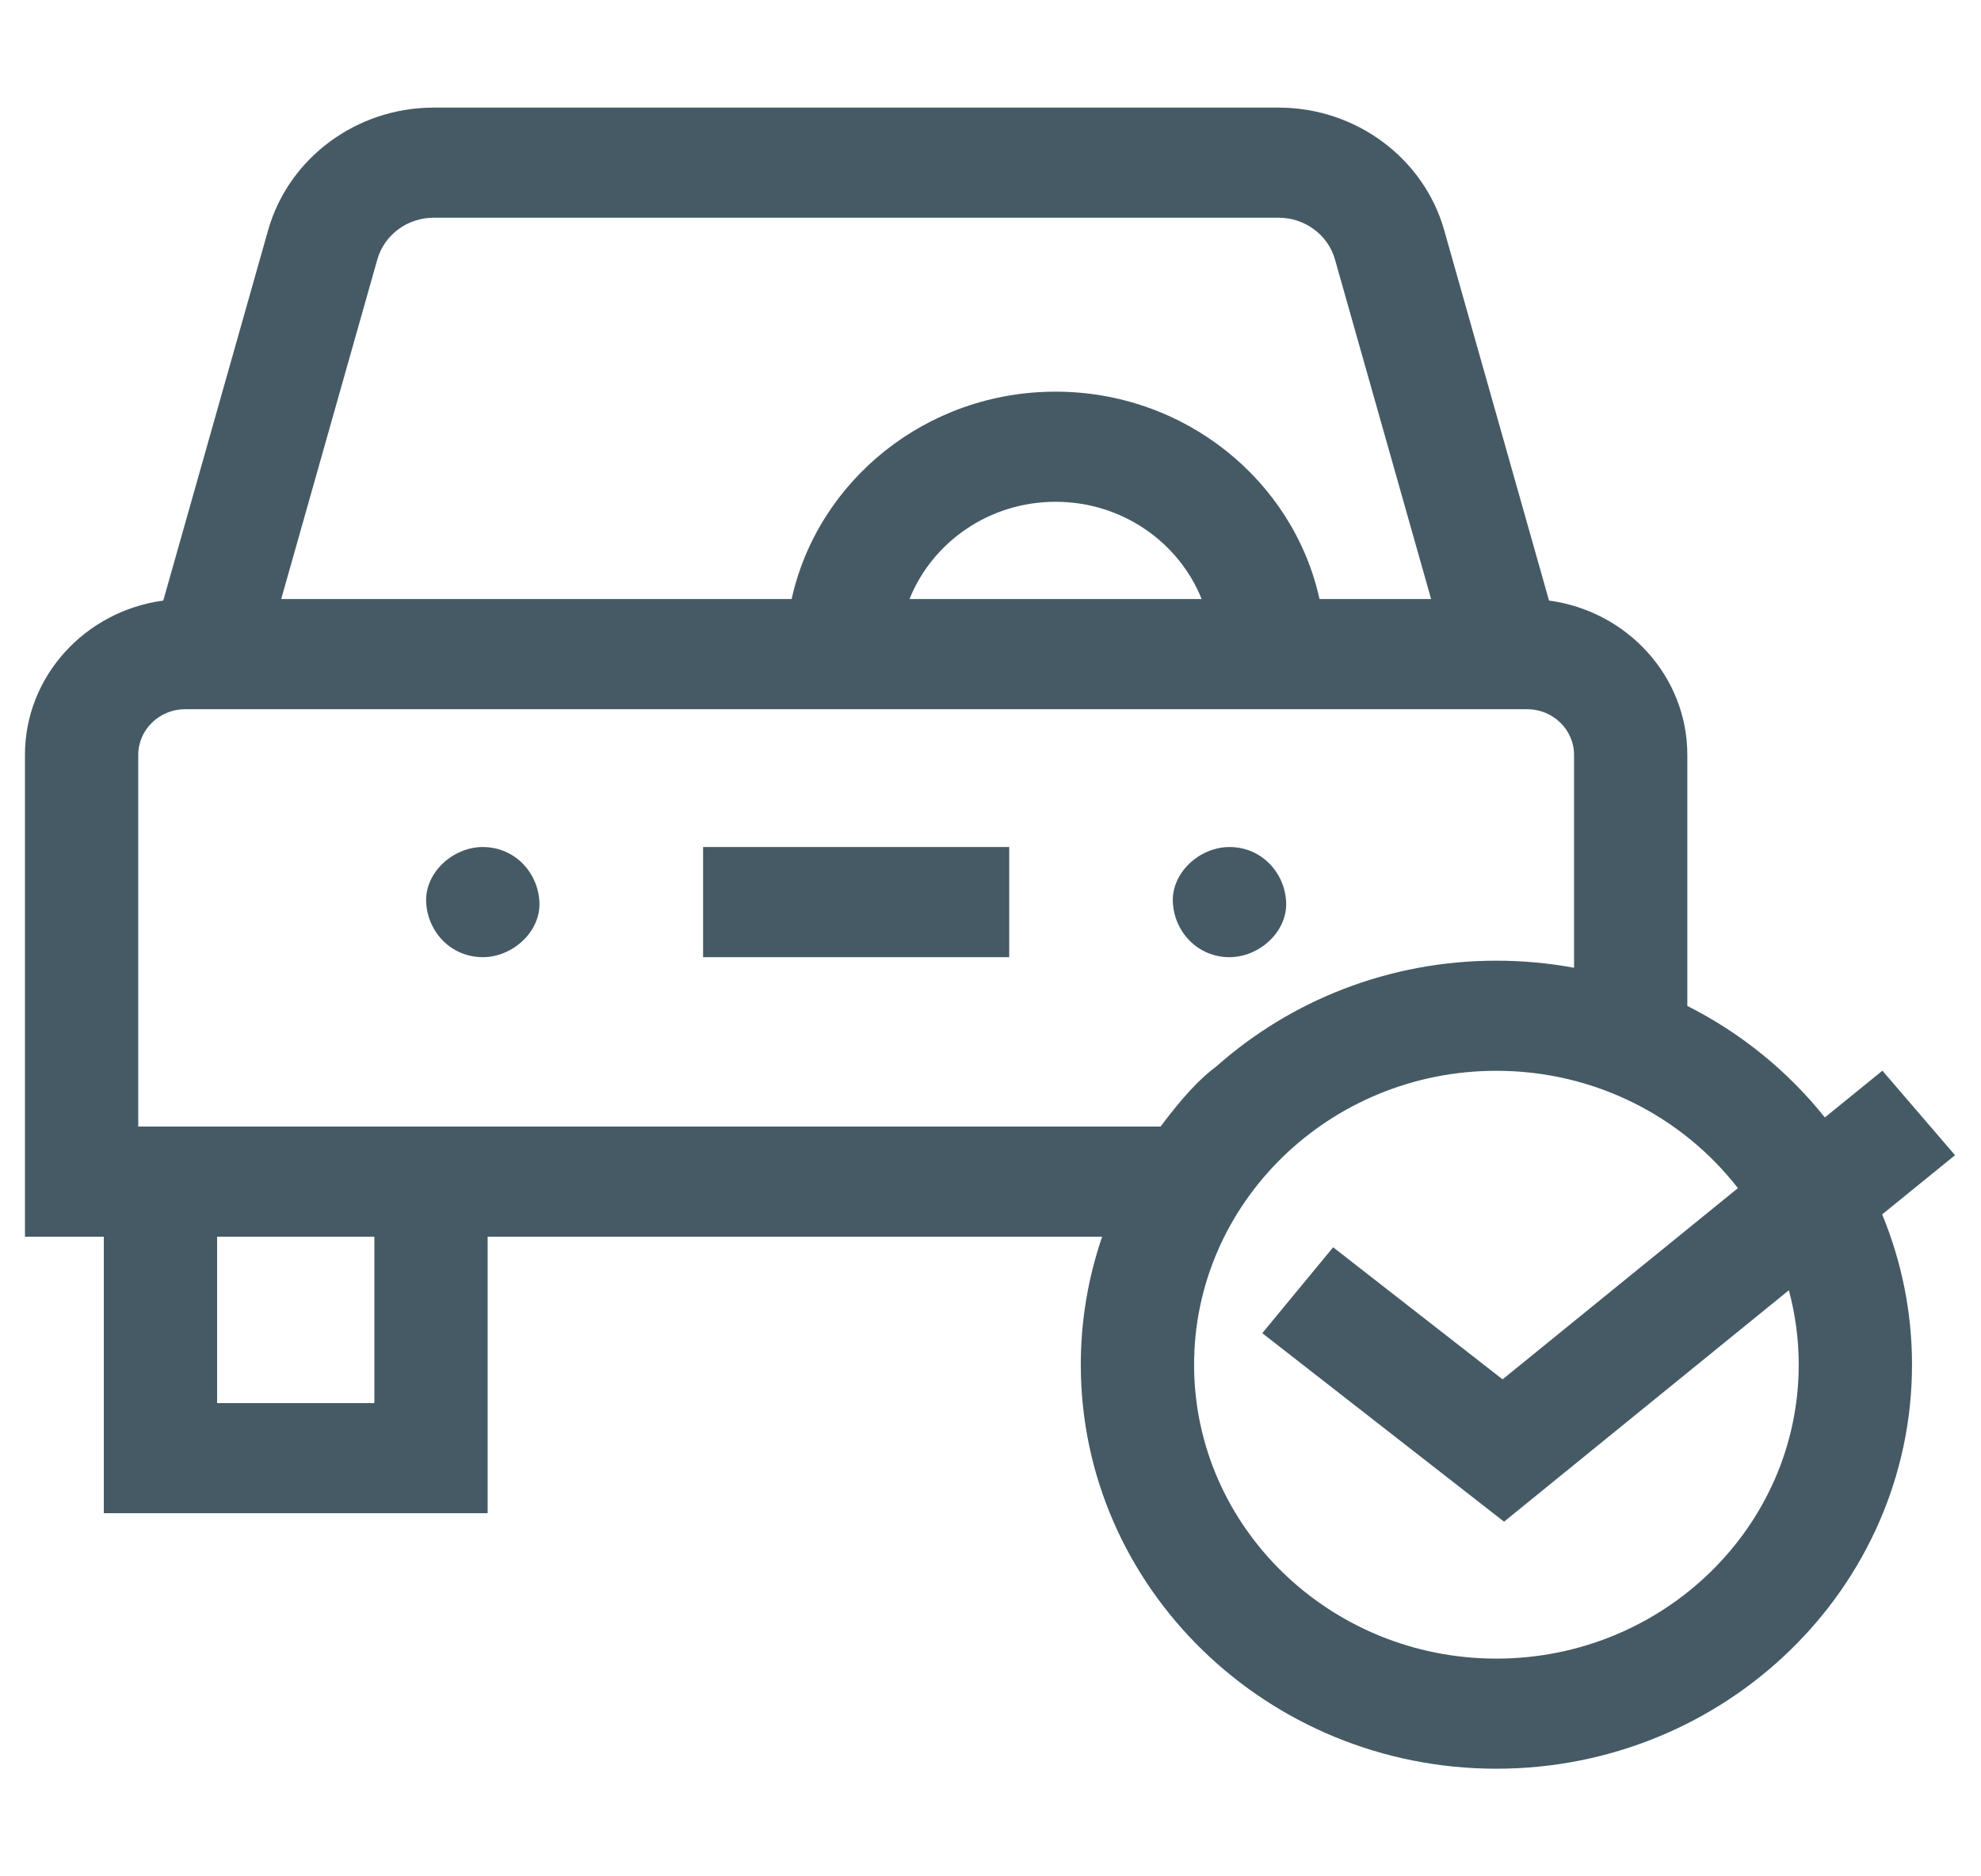 <svg width="57" height="54" viewBox="0 0 57 54" fill="none" xmlns="http://www.w3.org/2000/svg">
<g clip-path="url(#clip0)">
<path d="M15.521 25.962C15.482 25.104 14.805 24.377 13.892 24.377C13.039 24.377 12.223 25.106 12.262 25.962C12.302 26.821 12.978 27.547 13.892 27.547C14.744 27.547 15.561 26.818 15.521 25.962Z" fill="#455A65"/>
<path d="M35.377 27.547C36.229 27.547 37.046 26.818 37.007 25.962C36.967 25.104 36.29 24.377 35.377 24.377C34.524 24.377 33.708 25.106 33.747 25.962C33.786 26.821 34.463 27.547 35.377 27.547Z" fill="#455A65"/>
<path d="M20.23 24.377H29.038V27.547H20.23V24.377Z" fill="#455A65"/>
<path d="M56.253 33.246L54.163 30.814L52.507 32.16C51.447 30.831 50.097 29.731 48.55 28.95V21.725C48.55 19.461 46.816 17.585 44.571 17.284L41.554 6.624C40.966 4.547 39.008 3.097 36.793 3.097H12.475C10.26 3.097 8.303 4.547 7.715 6.624L4.698 17.284C2.453 17.585 0.718 19.461 0.718 21.725V35.592H2.987V43.55H14.031V35.592H31.713C31.315 36.75 31.098 37.989 31.098 39.275C31.098 45.687 36.462 50.903 43.056 50.903C49.65 50.903 55.015 45.687 55.015 39.275C55.015 37.748 54.709 36.288 54.156 34.95L56.253 33.246ZM26.17 17.24C26.825 15.604 28.461 14.441 30.372 14.441C32.284 14.441 33.92 15.604 34.575 17.24H26.17ZM10.858 7.465C11.057 6.759 11.723 6.266 12.475 6.266H36.793C37.546 6.266 38.211 6.759 38.411 7.465L41.178 17.24H37.967C37.216 13.834 34.097 11.272 30.372 11.272C26.648 11.272 23.529 13.834 22.778 17.24H8.091L10.858 7.465ZM10.772 40.381H6.247V35.592H10.772V40.381ZM3.978 32.422V21.725C3.978 21.002 4.582 20.413 5.325 20.41H43.944C44.687 20.413 45.291 21.002 45.291 21.725V27.85C45.286 27.849 45.281 27.85 45.276 27.849C44.556 27.718 43.815 27.648 43.056 27.648C39.955 27.648 37.126 28.802 34.999 30.691C34.519 31.043 34.018 31.587 33.393 32.422L3.978 32.422ZM51.755 39.275C51.755 43.939 47.853 47.734 43.056 47.734C38.26 47.734 34.358 43.939 34.358 39.275C34.358 34.611 38.26 30.817 43.056 30.817C45.893 30.817 48.416 32.145 50.005 34.194L43.234 39.697L38.359 35.896L36.32 38.368L43.277 43.793L51.471 37.133C51.656 37.817 51.755 38.535 51.755 39.275Z" fill="#455A65"/>
</g>
<defs>
<clipPath id="clip0">
<rect width="55.535" height="54" fill="white" transform="translate(0.718)"/>
</clipPath>
</defs>
</svg>
